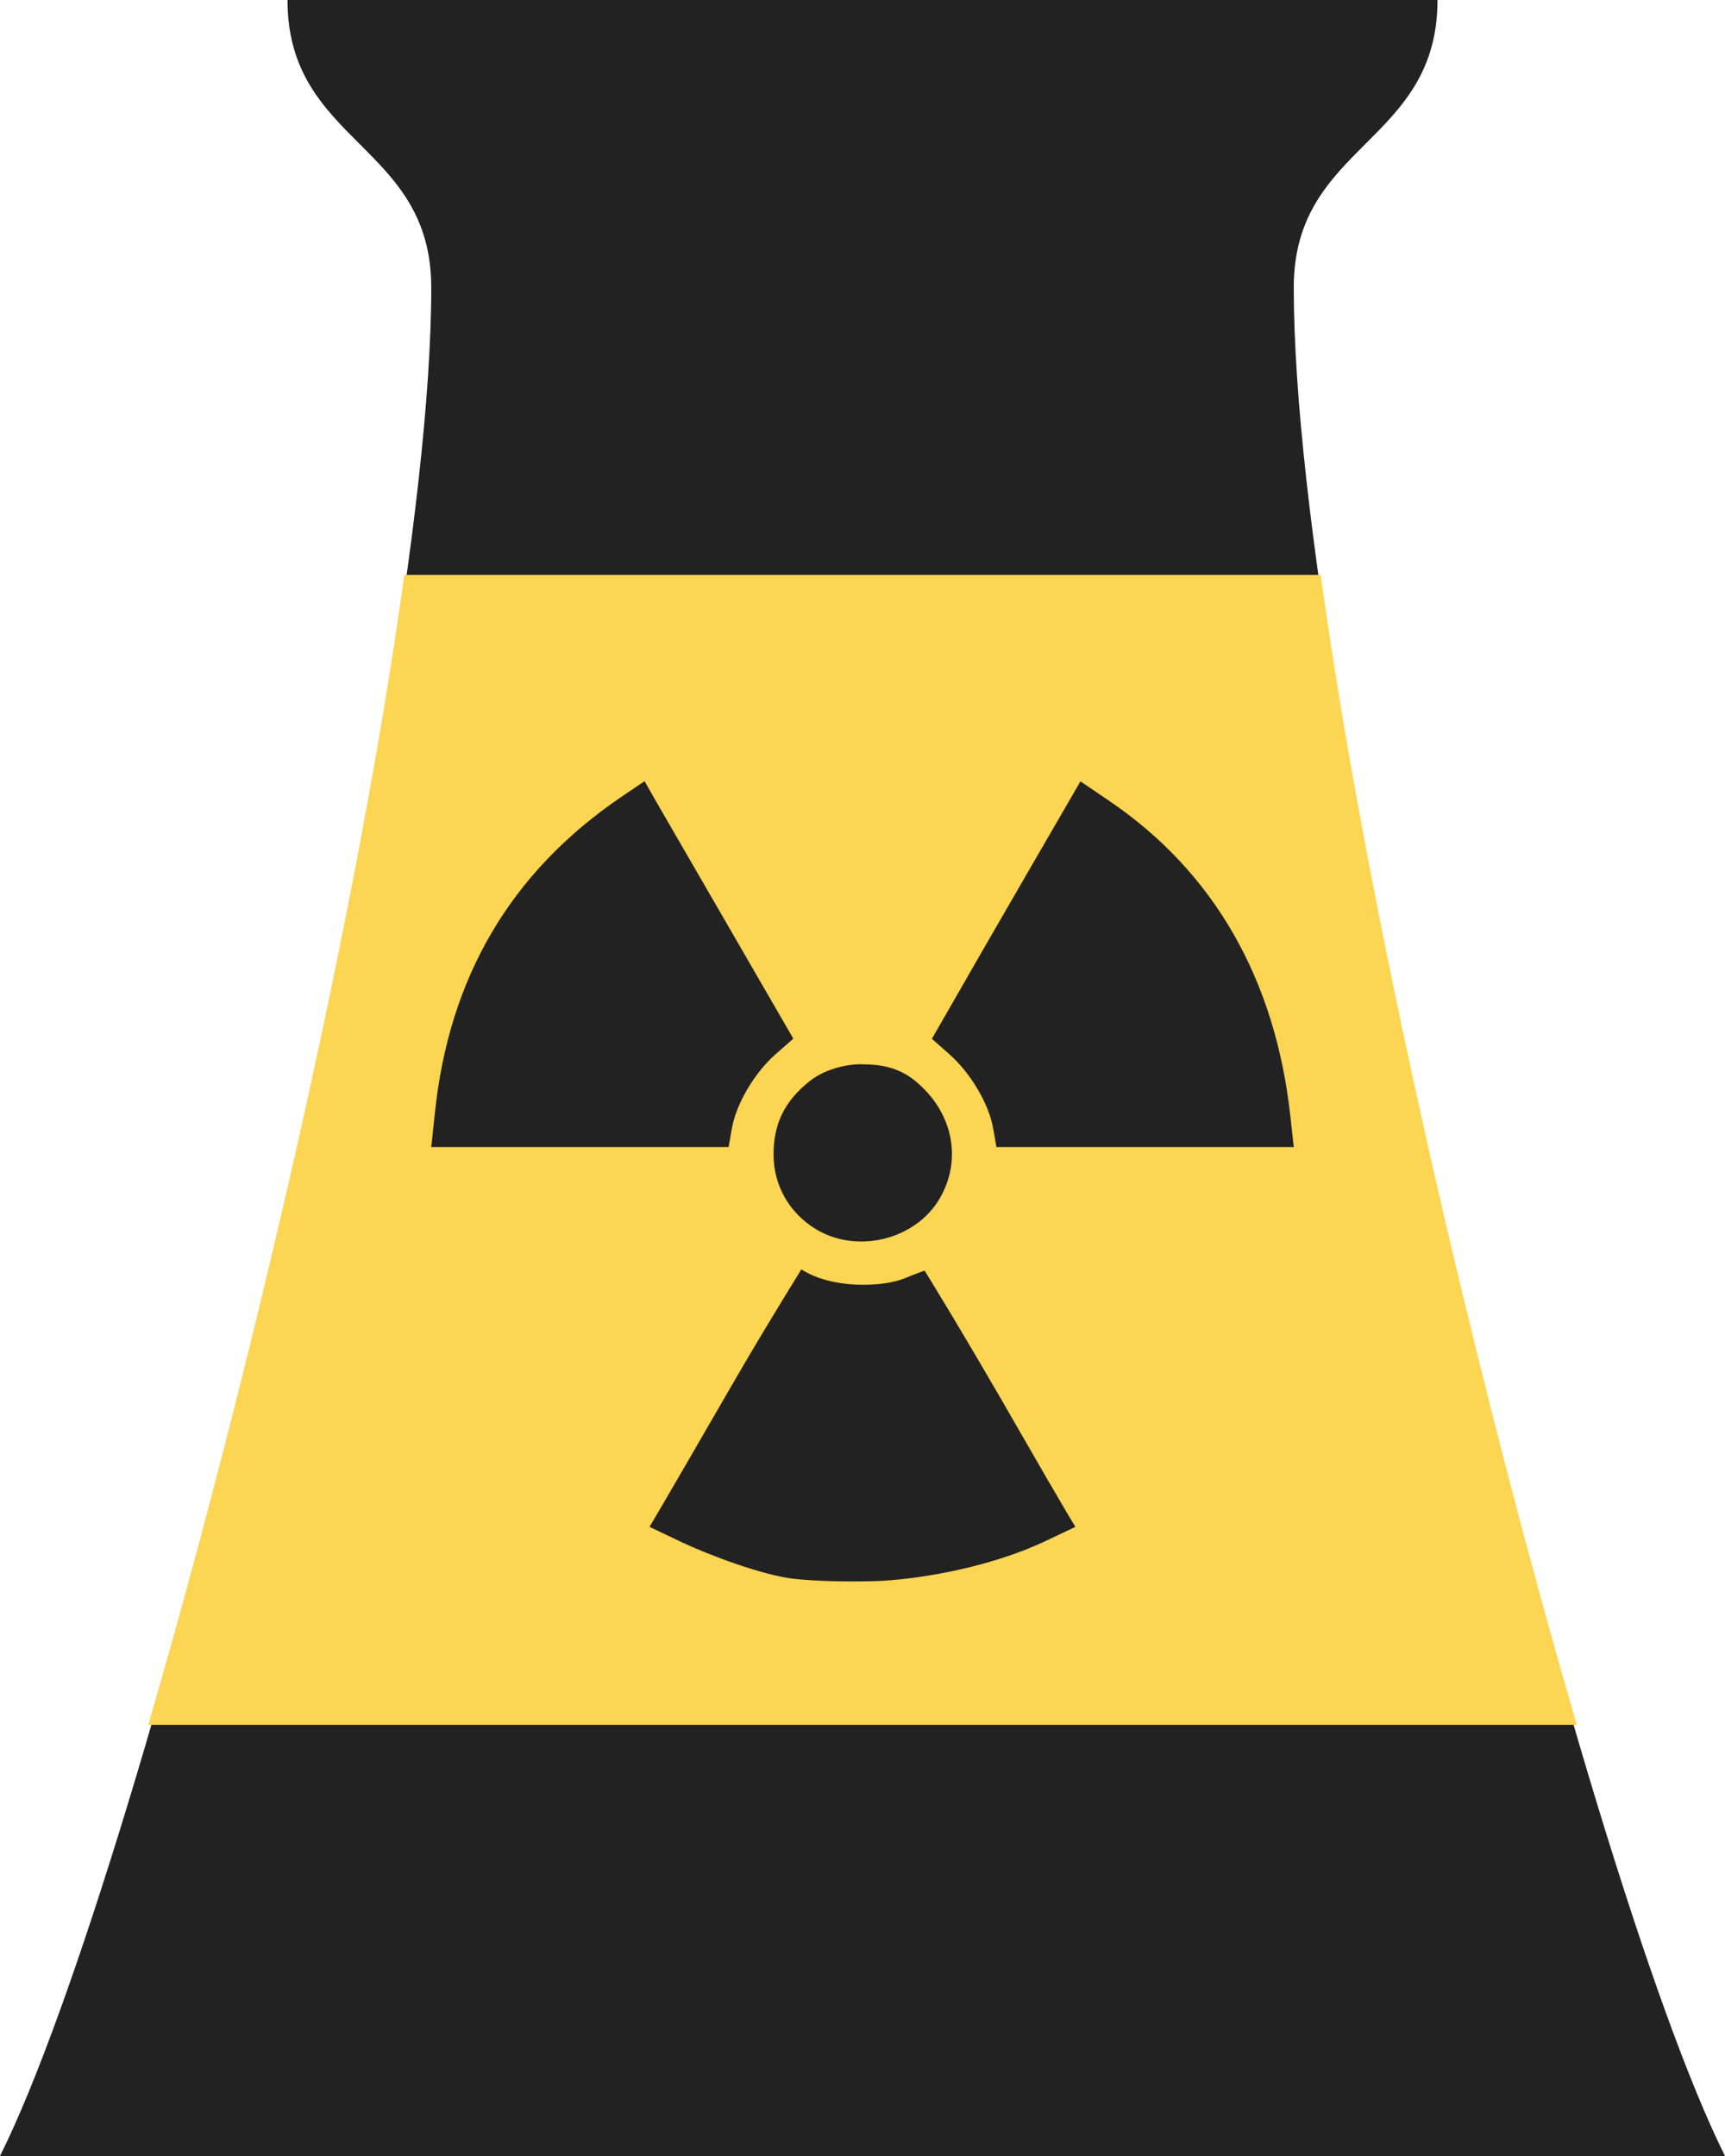 <?xml version="1.0" encoding="UTF-8" standalone="no"?>
<!-- Created with Inkscape (http://www.inkscape.org/) -->

<svg
   xmlns:dc="http://purl.org/dc/elements/1.1/"
   xmlns:cc="http://creativecommons.org/ns#"
   xmlns:rdf="http://www.w3.org/1999/02/22-rdf-syntax-ns#"
   xmlns:svg="http://www.w3.org/2000/svg"
   xmlns="http://www.w3.org/2000/svg"
   xmlns:xlink="http://www.w3.org/1999/xlink"
   xmlns:sodipodi="http://sodipodi.sourceforge.net/DTD/sodipodi-0.dtd"
   xmlns:inkscape="http://www.inkscape.org/namespaces/inkscape"
   width="120"
   height="150"
   id="svg9692"
   version="1.1"
   inkscape:version="0.48.3.1 r9886"
   sodipodi:docname="npp1.svg">
  <defs
     id="defs3">
    <linearGradient
       inkscape:collect="always"
       xlink:href="#linearGradient23416"
       id="linearGradient23422"
       x1="198.122"
       y1="80.284"
       x2="244.944"
       y2="309.782"
       gradientUnits="userSpaceOnUse"
       gradientTransform="translate(0,6)" />
    <linearGradient
       id="linearGradient23416">
      <stop
         style="stop-color:#e4e4e4;stop-opacity:1;"
         offset="0"
         id="stop23418" />
      <stop
         style="stop-color:#333333;stop-opacity:0;"
         offset="1"
         id="stop23420" />
    </linearGradient>
    <linearGradient
       y2="309.782"
       x2="244.944"
       y1="80.284"
       x1="198.122"
       gradientTransform="translate(807.705,-94.229)"
       gradientUnits="userSpaceOnUse"
       id="linearGradient3025"
       xlink:href="#linearGradient23416"
       inkscape:collect="always" />
    <linearGradient
       y2="64.716"
       x2="847.013"
       y1="23.274"
       x1="847.013"
       gradientUnits="userSpaceOnUse"
       id="linearGradient10852"
       xlink:href="#linearGradient5079-77"
       inkscape:collect="always" />
    <linearGradient
       inkscape:collect="always"
       id="linearGradient5079-77">
      <stop
         style="stop-color:white;stop-opacity:1;"
         offset="0"
         id="stop5081-45" />
      <stop
         style="stop-color:white;stop-opacity:0"
         offset="1"
         id="stop5083-1" />
    </linearGradient>
    <linearGradient
       y2="64.716"
       x2="847.013"
       y1="23.274"
       x1="847.013"
       gradientUnits="userSpaceOnUse"
       id="linearGradient4773"
       xlink:href="#linearGradient5079-77"
       inkscape:collect="always" />
    <linearGradient
       y2="64.716"
       x2="847.013"
       y1="23.274"
       x1="847.013"
       gradientUnits="userSpaceOnUse"
       id="linearGradient4773-1"
       xlink:href="#linearGradient5079-77-8"
       inkscape:collect="always" />
    <linearGradient
       inkscape:collect="always"
       id="linearGradient5079-77-8">
      <stop
         style="stop-color:white;stop-opacity:1;"
         offset="0"
         id="stop5081-45-6" />
      <stop
         style="stop-color:white;stop-opacity:0"
         offset="1"
         id="stop5083-1-0" />
    </linearGradient>
    <linearGradient
       y2="64.716"
       x2="847.013"
       y1="23.274"
       x1="847.013"
       gradientUnits="userSpaceOnUse"
       id="linearGradient3969-0"
       xlink:href="#linearGradient5079-77-8-2"
       inkscape:collect="always" />
    <linearGradient
       inkscape:collect="always"
       id="linearGradient5079-77-8-2">
      <stop
         style="stop-color:white;stop-opacity:1;"
         offset="0"
         id="stop5081-45-6-2" />
      <stop
         style="stop-color:white;stop-opacity:0"
         offset="1"
         id="stop5083-1-0-1" />
    </linearGradient>
  </defs>
  <sodipodi:namedview
     inkscape:document-units="mm"
     id="base"
     pagecolor="#ffffff"
     bordercolor="#666666"
     borderopacity="1.0"
     inkscape:pageopacity="0.0"
     inkscape:pageshadow="2"
     inkscape:zoom="1.4142136"
     inkscape:cx="31.32408"
     inkscape:cy="-21.602462"
     inkscape:current-layer="layer1"
     showgrid="false"
     inkscape:window-width="1376"
     inkscape:window-height="975"
     inkscape:window-x="492"
     inkscape:window-y="71"
     inkscape:window-maximized="0"
     units="px"
     inkscape:showpageshadow="false"
     showborder="false"
     fit-margin-top="0"
     fit-margin-left="0"
     fit-margin-right="0"
     fit-margin-bottom="0">
    <inkscape:grid
       type="xygrid"
       id="grid3887"
       empspacing="5"
       visible="true"
       enabled="true"
       snapvisiblegridlinesonly="true"
       spacingx="1px"
       spacingy="1px"
       originx="18px"
       originy="-20px" />
  </sodipodi:namedview>
  <g
     inkscape:label="Layer 1"
     inkscape:groupmode="layer"
     id="layer1"
     transform="translate(-321,-262.362)">
    <path
       style="fill:#222222;fill-opacity:1;fill-rule:nonzero;stroke:none"
       d="m 321,412.362 c 10,-20 30,-100 30,-130 0,-10 -10,-10 -10,-20 l 80,0 c 0,10 -10,10 -10,20 0,30 20,110 30,130 z"
       id="path3925"
       inkscape:connector-curvature="0"
       sodipodi:nodetypes="ccccccc" />
    <path
       style="fill:#fcd552;fill-opacity:1;fill-rule:nonzero;stroke:none"
       d="m 349.125,302.362 c -3.249,23.611 -10.705,55.614 -17.812,80 l 99.375,0 c -7.107,-24.386 -14.564,-56.389 -17.812,-80 l -63.75,0 z"
       id="rect3929"
       inkscape:connector-curvature="0" />
    <path
       id="path3927"
       d="m 365.839,316.713 -1.622,1.096 c -7.691,5.229 -11.996,12.555 -12.969,22.038 l -0.247,2.321 10.347,0 10.337,0 0.226,-1.289 c 0.302,-1.728 1.577,-3.886 3.062,-5.19 l 1.214,-1.064 -4.33,-7.489 c -2.381,-4.119 -4.715,-8.144 -5.179,-8.951 z m 30.323,0.01 -1.343,2.321 c -0.74,1.278 -3.076,5.303 -5.179,8.951 l -3.814,6.64 1.204,1.064 c 1.482,1.301 2.76,3.453 3.062,5.179 l 0.226,1.29 10.337,0 10.347,0 -0.237,-2.149 c -1.051,-9.549 -5.331,-16.999 -12.593,-21.931 z m -15.128,19.689 c -0.881,-0.05 -2.546,0.239 -3.73,1.185 -1.726,1.379 -2.494,2.957 -2.492,5.087 0,2.151 1.093,4.073 2.955,5.2 2.861,1.732 6.92,0.732 8.596,-2.127 1.611,-2.749 0.914,-6.081 -1.73,-8.22 -1.149,-0.93 -2.426,-1.125 -3.599,-1.125 z m 4.287,14.352 c 0,0 -0.665,0.233 -1.343,0.515 -1.598,0.668 -5.134,0.76 -7.23,-0.604 -1.659,2.692 -3.325,5.431 -4.88,8.136 -2.09,3.613 -4.219,7.293 -4.739,8.177 l -0.945,1.601 2.16,1.032 c 1.982,0.938 5.688,2.327 7.844,2.579 1.362,0.159 3.619,0.227 5.739,0.164 2.442,-0.08 7.606,-0.785 11.893,-2.828 l 1.988,-0.945 -0.655,-1.096 c -0.361,-0.598 -1.857,-3.174 -3.32,-5.727 -3.878,-6.766 -6.511,-11.003 -6.511,-11.003 z"
       style="fill:#222222;fill-opacity:1;stroke:none"
       sodipodi:nodetypes="cccccccccccccccccccccccccsssssccscccccsscccsc"
       inkscape:connector-curvature="0" />
  </g>
</svg>
